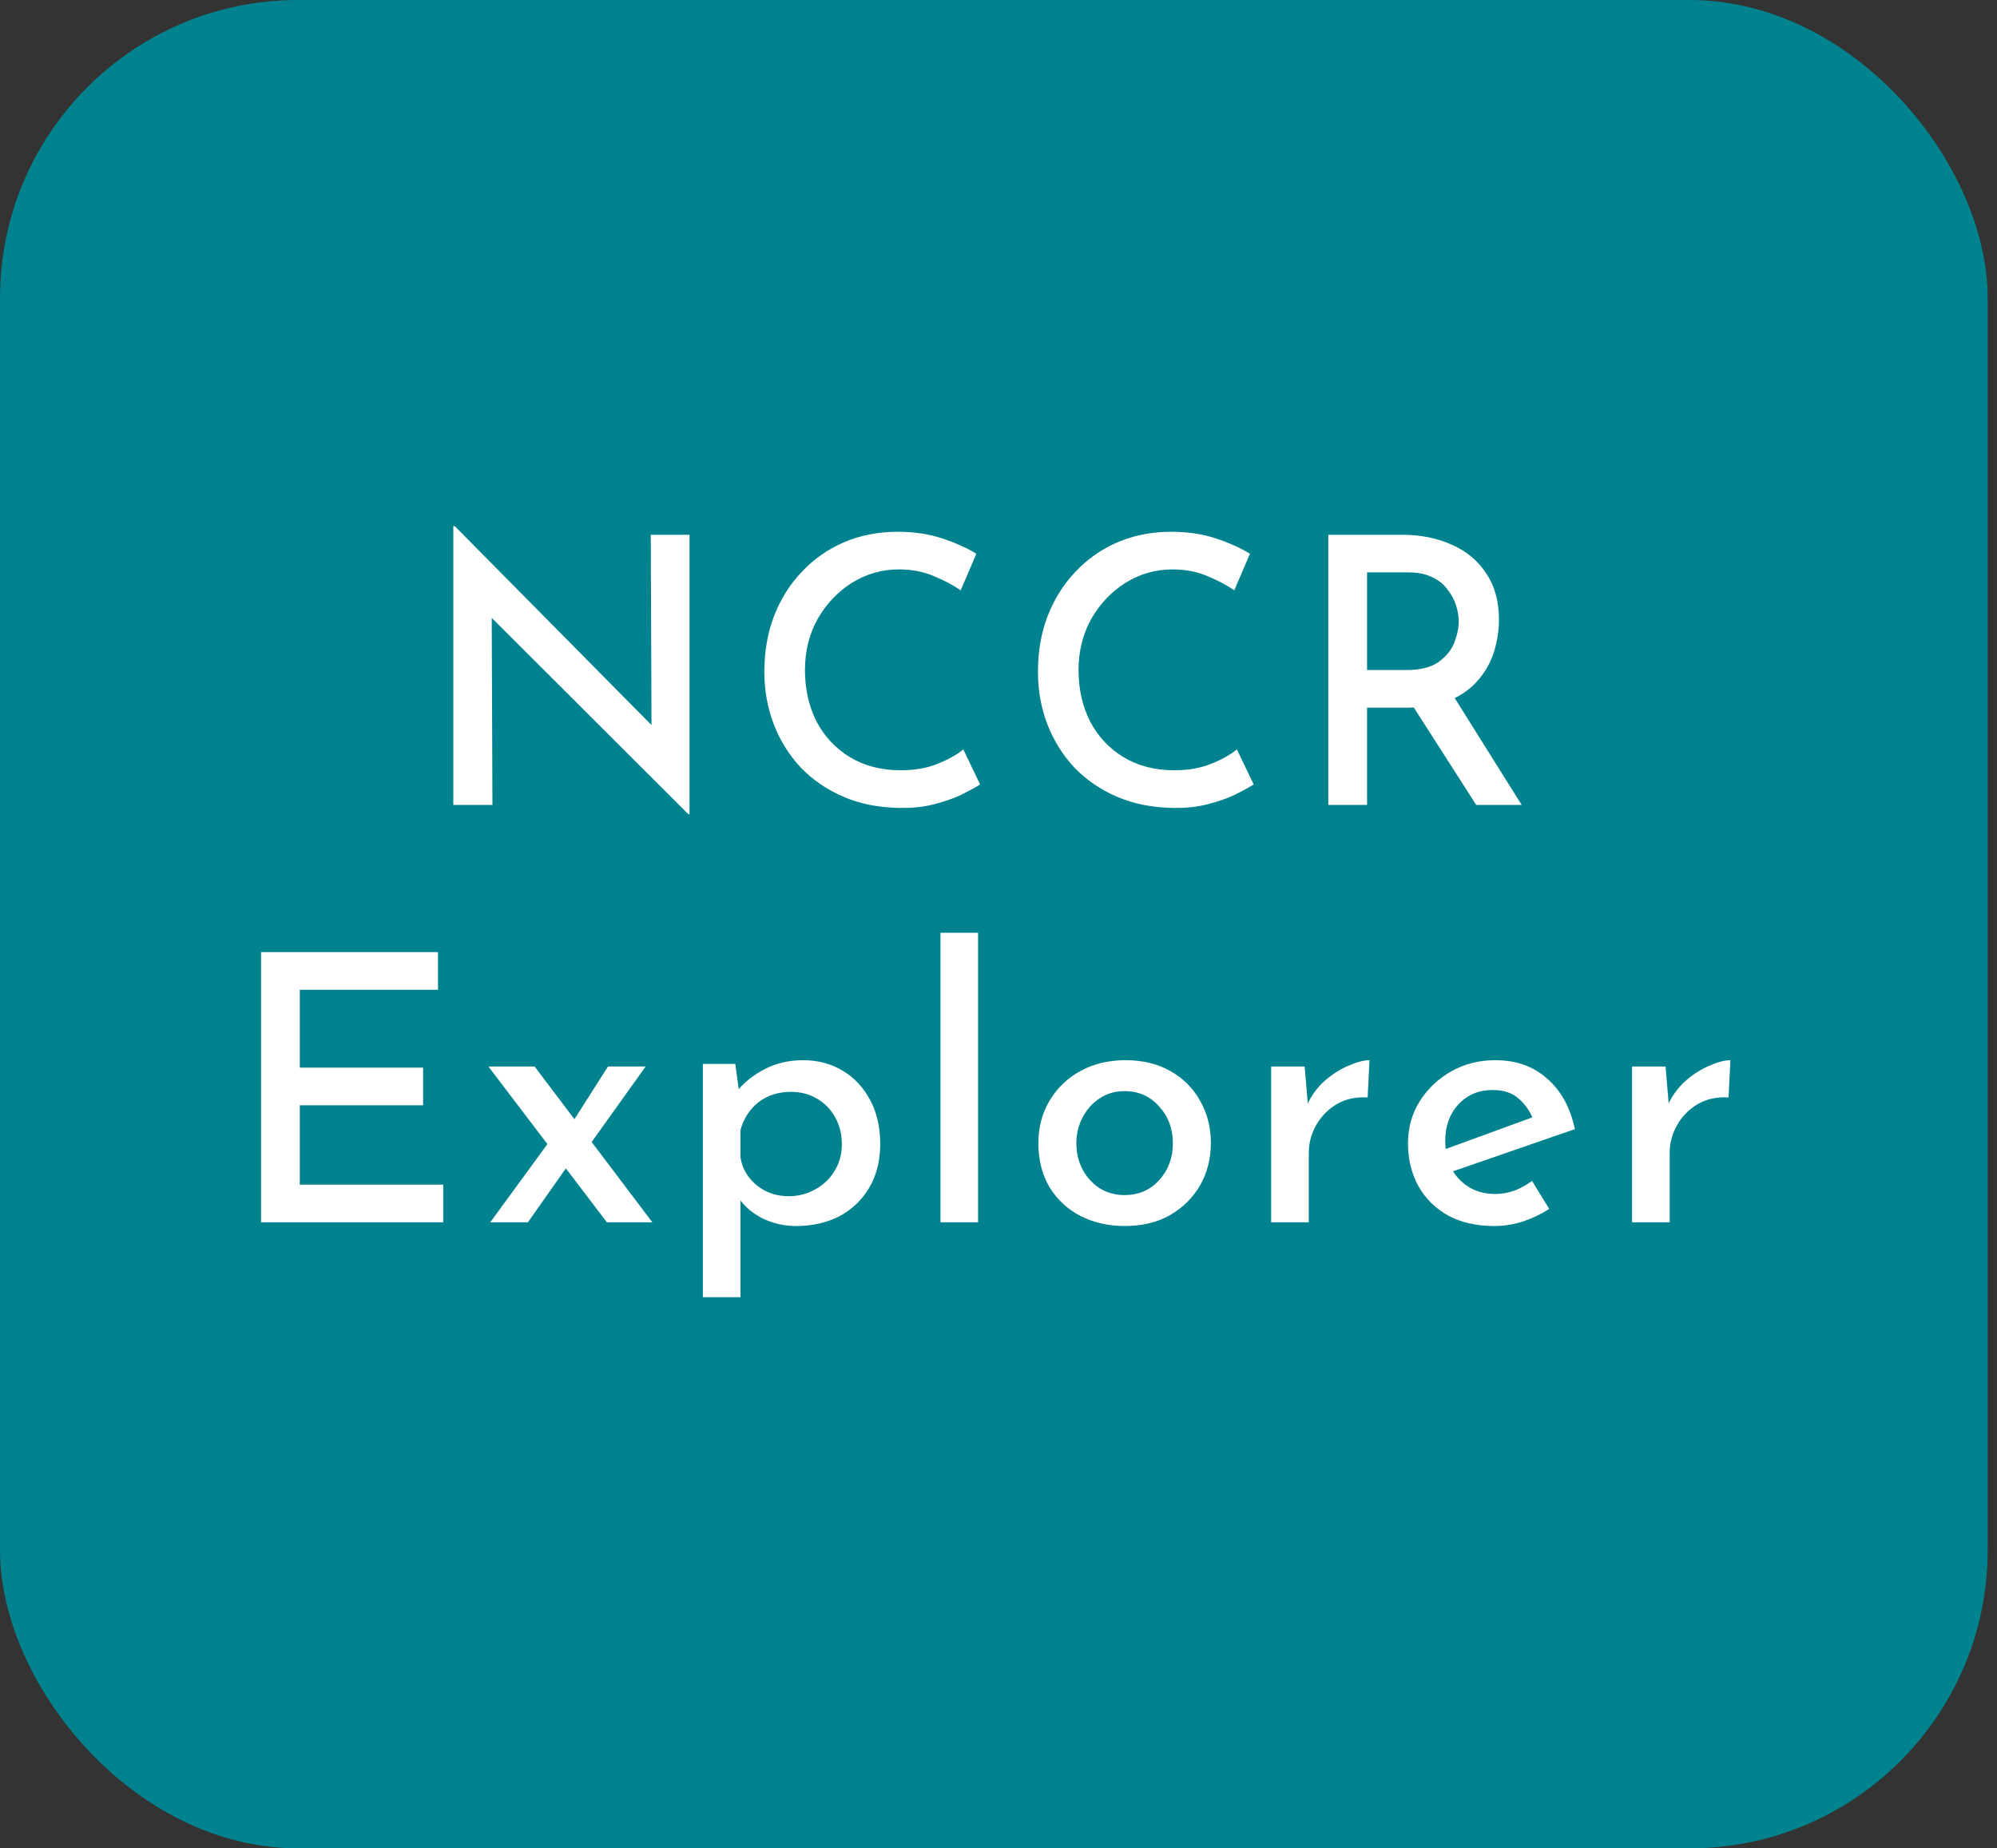 <svg width="134" height="124" viewBox="0 0 134 124" fill="none" xmlns="http://www.w3.org/2000/svg">
<rect x="0" y="0" width="134" height="124" fill="#333333" stroke="none"/>
<rect width="133.374" height="124" rx="20" fill="#00838F"/>
<path d="M46.193 54.625L32.218 40.675L32.993 40.925L33.043 54H30.418V35.3H30.518L44.318 49.25L43.718 49.1L43.668 35.875H46.268V54.625H46.193ZM65.764 52.625C65.481 52.808 65.072 53.033 64.539 53.3C64.022 53.55 63.406 53.767 62.689 53.95C61.989 54.133 61.222 54.217 60.389 54.2C58.972 54.183 57.706 53.933 56.589 53.45C55.472 52.967 54.514 52.308 53.714 51.475C52.931 50.625 52.331 49.658 51.914 48.575C51.497 47.475 51.289 46.308 51.289 45.075C51.289 43.708 51.505 42.458 51.939 41.325C52.389 40.175 53.014 39.183 53.814 38.35C54.614 37.5 55.556 36.842 56.639 36.375C57.739 35.908 58.939 35.675 60.239 35.675C61.339 35.675 62.339 35.825 63.239 36.125C64.139 36.425 64.897 36.767 65.514 37.15L64.464 39.6C63.98 39.267 63.38 38.95 62.664 38.65C61.964 38.35 61.181 38.2 60.314 38.2C59.181 38.2 58.13 38.5 57.164 39.1C56.214 39.7 55.447 40.508 54.864 41.525C54.297 42.542 54.014 43.683 54.014 44.95C54.014 46.233 54.272 47.383 54.789 48.4C55.322 49.417 56.072 50.217 57.039 50.8C58.005 51.383 59.139 51.675 60.439 51.675C61.372 51.675 62.189 51.533 62.889 51.25C63.605 50.967 64.189 50.642 64.639 50.275L65.764 52.625ZM84.122 52.625C83.839 52.808 83.431 53.033 82.897 53.3C82.381 53.55 81.764 53.767 81.047 53.95C80.347 54.133 79.581 54.217 78.747 54.2C77.331 54.183 76.064 53.933 74.947 53.45C73.831 52.967 72.872 52.308 72.072 51.475C71.289 50.625 70.689 49.658 70.272 48.575C69.856 47.475 69.647 46.308 69.647 45.075C69.647 43.708 69.864 42.458 70.297 41.325C70.747 40.175 71.372 39.183 72.172 38.35C72.972 37.5 73.914 36.842 74.997 36.375C76.097 35.908 77.297 35.675 78.597 35.675C79.697 35.675 80.697 35.825 81.597 36.125C82.497 36.425 83.256 36.767 83.872 37.15L82.822 39.6C82.339 39.267 81.739 38.95 81.022 38.65C80.322 38.35 79.539 38.2 78.672 38.2C77.539 38.2 76.489 38.5 75.522 39.1C74.572 39.7 73.806 40.508 73.222 41.525C72.656 42.542 72.372 43.683 72.372 44.95C72.372 46.233 72.631 47.383 73.147 48.4C73.681 49.417 74.431 50.217 75.397 50.8C76.364 51.383 77.497 51.675 78.797 51.675C79.731 51.675 80.547 51.533 81.247 51.25C81.964 50.967 82.547 50.642 82.997 50.275L84.122 52.625ZM94.056 35.875C95.322 35.875 96.447 36.1 97.431 36.55C98.414 36.983 99.181 37.625 99.731 38.475C100.297 39.308 100.581 40.342 100.581 41.575C100.581 42.292 100.472 43 100.256 43.7C100.039 44.4 99.689 45.033 99.206 45.6C98.739 46.167 98.106 46.625 97.306 46.975C96.522 47.308 95.556 47.475 94.406 47.475H91.731V54H89.131V35.875H94.056ZM94.356 44.95C95.289 44.95 96.006 44.775 96.506 44.425C97.022 44.058 97.381 43.625 97.581 43.125C97.781 42.608 97.881 42.125 97.881 41.675C97.881 41.342 97.822 40.992 97.706 40.625C97.589 40.242 97.397 39.883 97.131 39.55C96.881 39.2 96.539 38.925 96.106 38.725C95.672 38.508 95.139 38.4 94.506 38.4H91.731V44.95H94.356ZM97.406 46.5L102.106 54H99.056L94.281 46.55L97.406 46.5ZM17.516 63.875H29.391V66.4H20.116V71.625H28.391V74.15H20.116V79.475H29.741V82H17.516V63.875ZM38.373 75.35L40.798 71.55H43.323L39.298 77.175L38.373 75.35ZM43.773 82H40.723L32.773 71.55H35.873L43.773 82ZM38.098 78.2L35.423 82H32.898L36.898 76.525L38.098 78.2ZM53.413 82.25C52.647 82.25 51.905 82.083 51.188 81.75C50.489 81.4 49.938 80.925 49.538 80.325L49.688 79.55V87.025H47.163V71.375H49.339L49.688 73.95L49.438 73.225C49.938 72.608 50.563 72.108 51.313 71.725C52.08 71.325 52.938 71.125 53.889 71.125C54.872 71.125 55.755 71.358 56.538 71.825C57.322 72.292 57.938 72.95 58.389 73.8C58.839 74.633 59.063 75.617 59.063 76.75C59.063 77.883 58.813 78.867 58.313 79.7C57.83 80.517 57.163 81.15 56.313 81.6C55.464 82.033 54.497 82.25 53.413 82.25ZM52.913 80.25C53.563 80.25 54.155 80.1 54.688 79.8C55.239 79.5 55.672 79.092 55.989 78.575C56.322 78.042 56.489 77.442 56.489 76.775C56.489 76.092 56.339 75.483 56.038 74.95C55.739 74.417 55.33 74 54.813 73.7C54.297 73.4 53.722 73.25 53.089 73.25C52.222 73.25 51.489 73.483 50.889 73.95C50.305 74.417 49.905 75.033 49.688 75.8V77.675C49.822 78.425 50.188 79.042 50.788 79.525C51.389 80.008 52.097 80.25 52.913 80.25ZM63.105 62.575H65.63V82H63.105V62.575ZM69.675 76.675C69.675 75.625 69.925 74.683 70.425 73.85C70.925 73 71.616 72.333 72.5 71.85C73.383 71.367 74.391 71.125 75.525 71.125C76.675 71.125 77.675 71.367 78.525 71.85C79.391 72.333 80.058 73 80.525 73.85C81.008 74.683 81.25 75.625 81.25 76.675C81.25 77.725 81.008 78.675 80.525 79.525C80.041 80.358 79.366 81.025 78.5 81.525C77.65 82.008 76.641 82.25 75.475 82.25C74.375 82.25 73.383 82.025 72.5 81.575C71.633 81.125 70.941 80.483 70.425 79.65C69.925 78.8 69.675 77.808 69.675 76.675ZM72.225 76.7C72.225 77.35 72.366 77.942 72.65 78.475C72.933 78.992 73.316 79.408 73.8 79.725C74.3 80.025 74.85 80.175 75.45 80.175C76.4 80.175 77.175 79.842 77.775 79.175C78.391 78.508 78.7 77.683 78.7 76.7C78.7 75.717 78.391 74.892 77.775 74.225C77.175 73.542 76.4 73.2 75.45 73.2C74.833 73.2 74.283 73.358 73.8 73.675C73.316 73.992 72.933 74.417 72.65 74.95C72.366 75.483 72.225 76.067 72.225 76.7ZM87.545 71.55L87.795 74.55L87.695 74.15C87.979 73.517 88.37 72.975 88.87 72.525C89.387 72.075 89.92 71.733 90.47 71.5C91.037 71.25 91.512 71.125 91.895 71.125L91.77 73.625C90.987 73.575 90.295 73.725 89.695 74.075C89.112 74.425 88.654 74.892 88.32 75.475C87.987 76.058 87.82 76.683 87.82 77.35V82H85.295V71.55H87.545ZM100.277 82.25C99.077 82.25 98.044 82.017 97.177 81.55C96.311 81.067 95.644 80.408 95.177 79.575C94.711 78.725 94.477 77.767 94.477 76.7C94.477 75.667 94.736 74.733 95.252 73.9C95.786 73.05 96.494 72.375 97.377 71.875C98.261 71.375 99.244 71.125 100.327 71.125C101.727 71.125 102.886 71.533 103.802 72.35C104.736 73.15 105.361 74.283 105.677 75.75L97.152 78.7L96.552 77.25L103.402 74.75L102.877 75.1C102.677 74.567 102.361 74.108 101.927 73.725C101.494 73.325 100.902 73.125 100.152 73.125C99.219 73.125 98.452 73.45 97.852 74.1C97.269 74.733 96.977 75.55 96.977 76.55C96.977 77.617 97.294 78.475 97.927 79.125C98.561 79.775 99.361 80.1 100.327 80.1C100.777 80.1 101.211 80.025 101.627 79.875C102.044 79.708 102.436 79.492 102.802 79.225L103.952 81.1C103.419 81.45 102.827 81.733 102.177 81.95C101.544 82.15 100.911 82.25 100.277 82.25ZM111.762 71.55L112.012 74.55L111.912 74.15C112.195 73.517 112.587 72.975 113.087 72.525C113.604 72.075 114.137 71.733 114.687 71.5C115.254 71.25 115.729 71.125 116.112 71.125L115.987 73.625C115.204 73.575 114.512 73.725 113.912 74.075C113.329 74.425 112.87 74.892 112.537 75.475C112.204 76.058 112.037 76.683 112.037 77.35V82H109.512V71.55H111.762Z" fill="white"/>
</svg>
